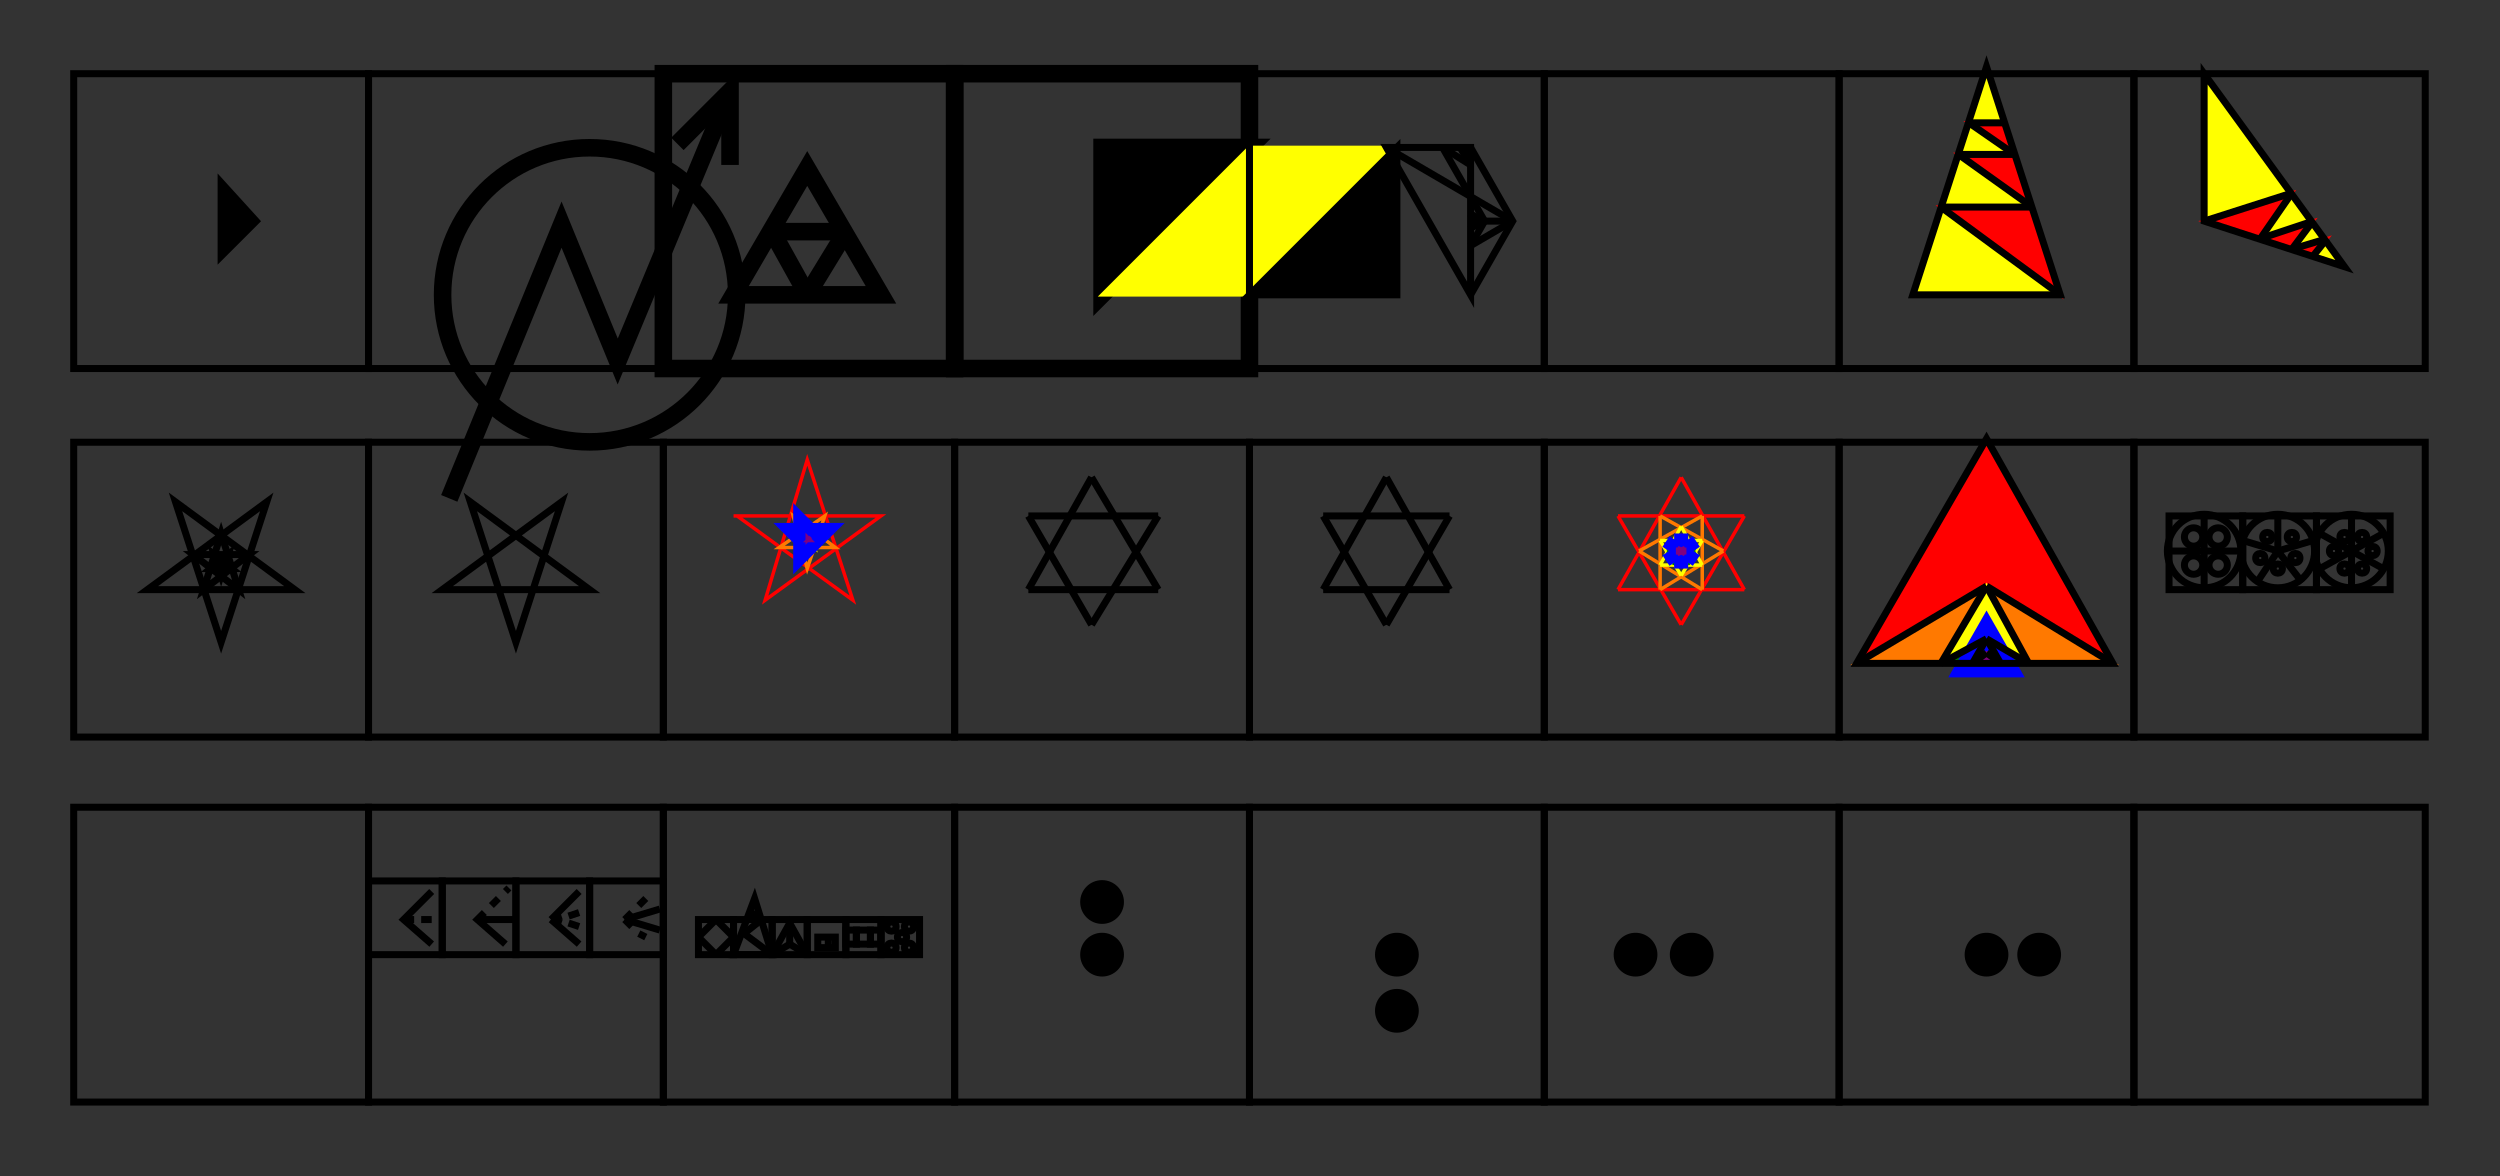 <svg width="712.3" height="335.2" viewbox = "0 0 712.3 335.2"  xmlns="http://www.w3.org/2000/svg">
	<rect width="100%" height="100%" fill="#333333" stroke="none"/>
	<path d = "M105 105 L105 21 L21 21 L21 105 L105 105 Z" stroke = "#000000" stroke-width = "2" fill = "none" />	<path d = "M63 73 L63 52 L73 63 L63 73 Z" stroke = "#000000" stroke-width = "2" fill = "#000000" />	<path d = "M189 105 L189 21 L105 21 L105 105 L189 105 Z" stroke = "#000000" stroke-width = "2" fill = "none" /><circle cx="168" cy = "84" r = "41.9" stroke = "#000000" stroke-width = "5" fill = "none" />
	<path d = "M128 142 L160 64 L176 103 L208 26 " stroke = "#000000" stroke-width = "5" fill = "none" />	<path d = "M208 47 L208 26 L193 41 " stroke = "#000000" stroke-width = "5" fill = "none" />	<path d = "M272 105 L272 21 L189 21 L189 105 L272 105 Z" stroke = "#000000" stroke-width = "5" fill = "none" />	<path d = "M251 84 L209 84 L230 48 L251 84 Z" stroke = "#000000" stroke-width = "5" fill = "none" />    <line x1="230" y1="84" x2="220" y2="66" style="stroke:#000000;stroke-width:5" />
    <line x1="220" y1="66" x2="241" y2="66" style="stroke:#000000;stroke-width:5" />
    <line x1="241" y1="66" x2="230" y2="84" style="stroke:#000000;stroke-width:5" />
	<path d = "M356 105 L356 21 L272 21 L272 105 L356 105 Z" stroke = "#000000" stroke-width = "5" fill = "none" />	<path d = "M314 84 L314 42 L356 42 L314 84 Z" stroke = "#000000" stroke-width = "5" fill = "#000000" />	<path d = "M314 84 L356 84 L398 42 L356 42 L314 84 Z" stroke = "#ffff00" stroke-width = "1" fill = "#ffff00" />	<path d = "M356 84 L398 42 L398 84 L356 84 Z" stroke = "#000000" stroke-width = "2" fill = "#000000" />	<path d = "M440 105 L440 21 L356 21 L356 105 L440 105 Z" stroke = "#000000" stroke-width = "2" fill = "none" />	<path d = "M419 84 L419 42 L395 42 L419 84 Z" stroke = "#000000" stroke-width = "2" fill = "none" />    <line x1="395" y1="42" x2="419" y2="56" style="stroke:#000000;stroke-width:2" />
    <line x1="419" y1="56" x2="411" y2="42" style="stroke:#000000;stroke-width:2" />
    <line x1="411" y1="42" x2="419" y2="47" style="stroke:#000000;stroke-width:2" />
    <line x1="419" y1="47" x2="416" y2="42" style="stroke:#000000;stroke-width:2" />
    <line x1="416" y1="42" x2="419" y2="43" style="stroke:#000000;stroke-width:2" />
	<path d = "M419 84 L431 63 L419 42 " stroke = "#000000" stroke-width = "2" fill = "none" />    <line x1="431" y1="63" x2="419" y2="56" style="stroke:#000000;stroke-width:2" />
    <line x1="431" y1="63" x2="419" y2="70" style="stroke:#000000;stroke-width:2" />
    <line x1="419" y1="70" x2="423" y2="63" style="stroke:#000000;stroke-width:2" />
    <line x1="423" y1="63" x2="419" y2="56" style="stroke:#000000;stroke-width:2" />
    <line x1="423" y1="63" x2="419" y2="61" style="stroke:#000000;stroke-width:2" />
    <line x1="423" y1="63" x2="419" y2="65" style="stroke:#000000;stroke-width:2" />
    <line x1="419" y1="65" x2="420" y2="63" style="stroke:#000000;stroke-width:2" />
    <line x1="420" y1="63" x2="419" y2="61" style="stroke:#000000;stroke-width:2" />
    <line x1="431" y1="63" x2="419" y2="63" style="stroke:#000000;stroke-width:2" />
	<path d = "M524 105 L524 21 L440 21 L440 105 L524 105 Z" stroke = "#000000" stroke-width = "2" fill = "none" />	<path d = "M608 105 L608 21 L524 21 L524 105 L608 105 Z" stroke = "#000000" stroke-width = "2" fill = "none" />	<path d = "M587 84 L545 84 L566 19 L587 84 Z" stroke = "#ffff00" stroke-width = "1" fill = "#ffff00" />	<path d = "M587 84 L553 59 L579 59 L587 84 Z" stroke = "#ff0000" stroke-width = "1" fill = "#ff0000" />	<path d = "M579 59 L558 44 L574 44 L579 59 Z" stroke = "#ff0000" stroke-width = "1" fill = "#ff0000" />	<path d = "M574 44 L561 35 L571 35 L574 44 Z" stroke = "#ff0000" stroke-width = "1" fill = "#ff0000" />	<path d = "M566 19 L545 84 L587 84 L566 19 Z" stroke = "#000000" stroke-width = "2" fill = "none" />    <line x1="587" y1="84" x2="553" y2="59" style="stroke:#000000;stroke-width:2" />
    <line x1="553" y1="59" x2="579" y2="59" style="stroke:#000000;stroke-width:2" />
    <line x1="579" y1="59" x2="558" y2="44" style="stroke:#000000;stroke-width:2" />
    <line x1="558" y1="44" x2="574" y2="44" style="stroke:#000000;stroke-width:2" />
    <line x1="574" y1="44" x2="561" y2="35" style="stroke:#000000;stroke-width:2" />
    <line x1="561" y1="35" x2="571" y2="35" style="stroke:#000000;stroke-width:2" />
	<path d = "M691 105 L691 21 L608 21 L608 105 L691 105 Z" stroke = "#000000" stroke-width = "2" fill = "none" />	<path d = "M628 63 L628 21 L668 76 L628 63 Z" stroke = "#ffff00" stroke-width = "1" fill = "#ffff00" />	<path d = "M628 63 L653 55 L644 68 L628 63 Z" stroke = "#ff0000" stroke-width = "1" fill = "#ff0000" />	<path d = "M644 68 L659 63 L653 71 L644 68 Z" stroke = "#ff0000" stroke-width = "1" fill = "#ff0000" />	<path d = "M653 71 L663 68 L659 73 L653 71 Z" stroke = "#ff0000" stroke-width = "1" fill = "#ff0000" />	<path d = "M668 76 L628 63 L628 21 L668 76 Z" stroke = "#000000" stroke-width = "2" fill = "none" />    <line x1="663" y1="68" x2="659" y2="73" style="stroke:#000000;stroke-width:2" />
    <line x1="663" y1="68" x2="653" y2="71" style="stroke:#000000;stroke-width:2" />
    <line x1="653" y1="71" x2="659" y2="63" style="stroke:#000000;stroke-width:2" />
    <line x1="659" y1="63" x2="644" y2="68" style="stroke:#000000;stroke-width:2" />
    <line x1="644" y1="68" x2="653" y2="55" style="stroke:#000000;stroke-width:2" />
    <line x1="653" y1="55" x2="628" y2="63" style="stroke:#000000;stroke-width:2" />
	<path d = "M105 210 L105 126 L21 126 L21 210 L105 210 Z" stroke = "#000000" stroke-width = "2" fill = "none" />	<path d = "M84 168 L42 168 L76 143 L63 183 L50 143 L84 168 Z" stroke = "#000000" stroke-width = "2" fill = "none" />	<path d = "M68 168 L55 158 L71 158 L58 168 L63 152 L68 168 Z" stroke = "#000000" stroke-width = "2" fill = "none" />	<path d = "M63 164 L61 158 L66 162 L60 162 L65 158 L63 164 Z" stroke = "#000000" stroke-width = "2" fill = "none" />	<path d = "M189 210 L189 126 L105 126 L105 210 L189 210 Z" stroke = "#000000" stroke-width = "2" fill = "none" />	<path d = "M168 168 L126 168 L160 143 L147 183 L134 143 L168 168 Z" stroke = "#000000" stroke-width = "2" fill = "none" />	<path d = "M272 210 L272 126 L189 126 L189 210 L272 210 Z" stroke = "#000000" stroke-width = "2" fill = "none" />	<path d = "M209 147 L251 147 L218 171 L230 131 L243 171 L210 147 Z" stroke = "#ff0000" stroke-width = "1" fill = "none" />	<path d = "M226 147 L238 156 L222 156 L235 147 L230 162 L226 147 Z" stroke = "#ff7900" stroke-width = "1" fill = "none" />	<path d = "M230 150 L232 156 L227 152 L234 152 L229 156 L230 150 Z" stroke = "#ffff00" stroke-width = "1" fill = "none" />	<path d = "M231 152 L230 155 L230 152 L232 154 L229 154 L231 152 Z" stroke = "#008000" stroke-width = "1" fill = "none" />	<path d = "M231 153 L230 154 L230 153 L231 154 L230 153 L231 153 Z" stroke = "#0000ff" stroke-width = "8" fill = "none" />	<path d = "M231 154 L230 154 L231 153 L230 154 L230 153 L231 154 Z" stroke = "#800080" stroke-width = "1" fill = "none" />	<path d = "M356 210 L356 126 L272 126 L272 210 L356 210 Z" stroke = "#000000" stroke-width = "2" fill = "none" />    <line x1="293" y1="168" x2="311" y2="136" style="stroke:#000000;stroke-width:2" />
    <line x1="311" y1="136" x2="330" y2="168" style="stroke:#000000;stroke-width:2" />
    <line x1="330" y1="168" x2="293" y2="168" style="stroke:#000000;stroke-width:2" />
    <line x1="293" y1="147" x2="330" y2="147" style="stroke:#000000;stroke-width:2" />
    <line x1="330" y1="147" x2="311" y2="178" style="stroke:#000000;stroke-width:2" />
    <line x1="311" y1="178" x2="293" y2="147" style="stroke:#000000;stroke-width:2" />
	<path d = "M440 210 L440 126 L356 126 L356 210 L440 210 Z" stroke = "#000000" stroke-width = "2" fill = "none" />    <line x1="377" y1="168" x2="395" y2="136" style="stroke:#000000;stroke-width:2" />
    <line x1="395" y1="136" x2="413" y2="168" style="stroke:#000000;stroke-width:2" />
    <line x1="413" y1="168" x2="377" y2="168" style="stroke:#000000;stroke-width:2" />
    <line x1="377" y1="147" x2="413" y2="147" style="stroke:#000000;stroke-width:2" />
    <line x1="413" y1="147" x2="395" y2="178" style="stroke:#000000;stroke-width:2" />
    <line x1="395" y1="178" x2="377" y2="147" style="stroke:#000000;stroke-width:2" />
	<path d = "M524 210 L524 126 L440 126 L440 210 L524 210 Z" stroke = "#000000" stroke-width = "2" fill = "none" />    <line x1="461" y1="168" x2="479" y2="136" style="stroke:#ff0000;stroke-width:1" />
    <line x1="479" y1="136" x2="497" y2="168" style="stroke:#ff0000;stroke-width:1" />
    <line x1="497" y1="168" x2="461" y2="168" style="stroke:#ff0000;stroke-width:1" />
    <line x1="461" y1="147" x2="497" y2="147" style="stroke:#ff0000;stroke-width:1" />
    <line x1="497" y1="147" x2="479" y2="178" style="stroke:#ff0000;stroke-width:1" />
    <line x1="479" y1="178" x2="461" y2="147" style="stroke:#ff0000;stroke-width:1" />
    <line x1="467" y1="157" x2="485" y2="147" style="stroke:#ff7900;stroke-width:1" />
    <line x1="485" y1="147" x2="485" y2="168" style="stroke:#ff7900;stroke-width:1" />
    <line x1="485" y1="168" x2="467" y2="157" style="stroke:#ff7900;stroke-width:1" />
    <line x1="473" y1="147" x2="491" y2="157" style="stroke:#ff7900;stroke-width:1" />
    <line x1="491" y1="157" x2="473" y2="168" style="stroke:#ff7900;stroke-width:1" />
    <line x1="473" y1="168" x2="473" y2="147" style="stroke:#ff7900;stroke-width:1" />
    <line x1="473" y1="154" x2="485" y2="154" style="stroke:#ffff00;stroke-width:1" />
    <line x1="485" y1="154" x2="479" y2="164" style="stroke:#ffff00;stroke-width:1" />
    <line x1="479" y1="164" x2="473" y2="154" style="stroke:#ffff00;stroke-width:1" />
    <line x1="479" y1="150" x2="485" y2="161" style="stroke:#ffff00;stroke-width:1" />
    <line x1="485" y1="161" x2="473" y2="161" style="stroke:#ffff00;stroke-width:1" />
    <line x1="473" y1="161" x2="479" y2="150" style="stroke:#ffff00;stroke-width:1" />
    <line x1="477" y1="154" x2="483" y2="157" style="stroke:#008000;stroke-width:1" />
    <line x1="483" y1="157" x2="477" y2="161" style="stroke:#008000;stroke-width:1" />
    <line x1="477" y1="161" x2="477" y2="154" style="stroke:#008000;stroke-width:1" />
    <line x1="481" y1="154" x2="481" y2="161" style="stroke:#008000;stroke-width:1" />
    <line x1="481" y1="161" x2="475" y2="157" style="stroke:#008000;stroke-width:1" />
    <line x1="475" y1="157" x2="481" y2="154" style="stroke:#008000;stroke-width:1" />
    <line x1="479" y1="155" x2="481" y2="158" style="stroke:#0000ff;stroke-width:8" />
    <line x1="481" y1="158" x2="477" y2="158" style="stroke:#0000ff;stroke-width:8" />
    <line x1="477" y1="158" x2="479" y2="155" style="stroke:#0000ff;stroke-width:8" />
    <line x1="481" y1="156" x2="479" y2="159" style="stroke:#0000ff;stroke-width:8" />
    <line x1="479" y1="159" x2="477" y2="156" style="stroke:#0000ff;stroke-width:8" />
    <line x1="477" y1="156" x2="481" y2="156" style="stroke:#0000ff;stroke-width:8" />
    <line x1="480" y1="156" x2="480" y2="158" style="stroke:#800080;stroke-width:1" />
    <line x1="480" y1="158" x2="478" y2="157" style="stroke:#800080;stroke-width:1" />
    <line x1="478" y1="157" x2="480" y2="156" style="stroke:#800080;stroke-width:1" />
    <line x1="480" y1="157" x2="478" y2="158" style="stroke:#800080;stroke-width:1" />
    <line x1="478" y1="158" x2="478" y2="156" style="stroke:#800080;stroke-width:1" />
    <line x1="478" y1="156" x2="480" y2="157" style="stroke:#800080;stroke-width:1" />
	<path d = "M608 210 L608 126 L524 126 L524 210 L608 210 Z" stroke = "#000000" stroke-width = "2" fill = "none" />	<path d = "M602 189 L529 189 L566 125 L602 189 Z" stroke = "#ff0000" stroke-width = "1" fill = "#ff0000" />	<path d = "M602 189 L566 167 L529 189 L602 189 Z" stroke = "#ff7900" stroke-width = "1" fill = "#ff7900" />	<path d = "M566 167 L578 189 L553 189 L566 167 Z" stroke = "#ffff00" stroke-width = "1" fill = "#ffff00" />	<path d = "M578 189 L566 182 L553 189 L578 189 Z" stroke = "#008000" stroke-width = "1" fill = "#008000" />	<path d = "M566 182 L562 189 L570 189 L566 182 Z" stroke = "#0000ff" stroke-width = "8" fill = "#0000ff" />	<path d = "M562 189 L566 186 L570 189 L562 189 Z" stroke = "#800080" stroke-width = "1" fill = "#800080" />    <line x1="566" y1="186" x2="562" y2="189" style="stroke:#000000;stroke-width:2" />
    <line x1="566" y1="186" x2="570" y2="189" style="stroke:#000000;stroke-width:2" />
    <line x1="566" y1="182" x2="570" y2="189" style="stroke:#000000;stroke-width:2" />
    <line x1="566" y1="182" x2="562" y2="189" style="stroke:#000000;stroke-width:2" />
    <line x1="566" y1="182" x2="553" y2="189" style="stroke:#000000;stroke-width:2" />
    <line x1="566" y1="182" x2="578" y2="189" style="stroke:#000000;stroke-width:2" />
    <line x1="566" y1="167" x2="578" y2="189" style="stroke:#000000;stroke-width:2" />
    <line x1="566" y1="167" x2="553" y2="189" style="stroke:#000000;stroke-width:2" />
    <line x1="566" y1="167" x2="529" y2="189" style="stroke:#000000;stroke-width:2" />
    <line x1="566" y1="167" x2="602" y2="189" style="stroke:#000000;stroke-width:2" />
	<path d = "M529 189 L566 125 L602 189 L529 189 Z" stroke = "#000000" stroke-width = "2" fill = "none" />	<path d = "M691 210 L691 126 L608 126 L608 210 L691 210 Z" stroke = "#000000" stroke-width = "2" fill = "none" />	<path d = "M639 168 L639 147 L618 147 L618 168 L639 168 Z" stroke = "#000000" stroke-width = "2" fill = "none" /><circle cx="628" cy = "157" r = "10.475" stroke = "#000000" stroke-width = "2" fill = "none" />
    <line x1="628" y1="157" x2="628" y2="147" style="stroke:#000000;stroke-width:2" />
    <line x1="628" y1="157" x2="639" y2="157" style="stroke:#000000;stroke-width:2" />
    <line x1="628" y1="157" x2="628" y2="168" style="stroke:#000000;stroke-width:2" />
    <line x1="628" y1="157" x2="618" y2="157" style="stroke:#000000;stroke-width:2" />
<circle cx="625" cy = "153" r = "2.619" stroke = "#000000" stroke-width = "2" fill = "none" />
<circle cx="632" cy = "153" r = "2.619" stroke = "#000000" stroke-width = "2" fill = "none" />
<circle cx="632" cy = "161" r = "2.619" stroke = "#000000" stroke-width = "2" fill = "none" />
<circle cx="625" cy = "161" r = "2.619" stroke = "#000000" stroke-width = "2" fill = "none" />
	<path d = "M660 168 L660 147 L639 147 L639 168 L660 168 Z" stroke = "#000000" stroke-width = "2" fill = "none" />    <line x1="649" y1="157" x2="649" y2="147" style="stroke:#000000;stroke-width:2" />
    <line x1="649" y1="157" x2="659" y2="154" style="stroke:#000000;stroke-width:2" />
    <line x1="649" y1="157" x2="656" y2="166" style="stroke:#000000;stroke-width:2" />
    <line x1="649" y1="157" x2="643" y2="166" style="stroke:#000000;stroke-width:2" />
    <line x1="649" y1="157" x2="639" y2="154" style="stroke:#000000;stroke-width:2" />
<circle cx="649" cy = "157" r = "10.475" stroke = "#000000" stroke-width = "2" fill = "none" />
<circle cx="653" cy = "153" r = "1.309" stroke = "#000000" stroke-width = "2" fill = "none" />
<circle cx="654" cy = "159" r = "1.309" stroke = "#000000" stroke-width = "2" fill = "none" />
<circle cx="649" cy = "162" r = "1.309" stroke = "#000000" stroke-width = "2" fill = "none" />
<circle cx="644" cy = "159" r = "1.309" stroke = "#000000" stroke-width = "2" fill = "none" />
<circle cx="646" cy = "153" r = "1.309" stroke = "#000000" stroke-width = "2" fill = "none" />
	<path d = "M681 168 L681 147 L660 147 L660 168 L681 168 Z" stroke = "#000000" stroke-width = "2" fill = "none" />    <line x1="670" y1="157" x2="670" y2="147" style="stroke:#000000;stroke-width:2" />
    <line x1="670" y1="157" x2="679" y2="152" style="stroke:#000000;stroke-width:2" />
    <line x1="670" y1="157" x2="679" y2="162" style="stroke:#000000;stroke-width:2" />
    <line x1="670" y1="157" x2="670" y2="168" style="stroke:#000000;stroke-width:2" />
    <line x1="670" y1="157" x2="661" y2="162" style="stroke:#000000;stroke-width:2" />
<circle cx="670" cy = "157" r = "10.475" stroke = "#000000" stroke-width = "2" fill = "none" />
<circle cx="668" cy = "153" r = "1.309" stroke = "#000000" stroke-width = "2" fill = "none" />
<circle cx="673" cy = "153" r = "1.309" stroke = "#000000" stroke-width = "2" fill = "none" />
<circle cx="676" cy = "157" r = "1.309" stroke = "#000000" stroke-width = "2" fill = "none" />
<circle cx="673" cy = "162" r = "1.309" stroke = "#000000" stroke-width = "2" fill = "none" />
<circle cx="668" cy = "162" r = "1.309" stroke = "#000000" stroke-width = "2" fill = "none" />
    <line x1="670" y1="157" x2="661" y2="152" style="stroke:#000000;stroke-width:2" />
<circle cx="665" cy = "157" r = "1.309" stroke = "#000000" stroke-width = "2" fill = "none" />
	<path d = "M105 314 L105 230 L21 230 L21 314 L105 314 Z" stroke = "#000000" stroke-width = "2" fill = "none" />	<path d = "M189 314 L189 230 L105 230 L105 314 L189 314 Z" stroke = "#000000" stroke-width = "2" fill = "none" />	<path d = "M126 272 L126 251 L105 251 L105 272 L126 272 Z" stroke = "#000000" stroke-width = "2" fill = "none" />	<path d = "M123 254 L115 262 L123 269 " stroke = "#000000" stroke-width = "2" fill = "none" />    <line x1="115" y1="262" x2="118" y2="262" style="stroke:#000000;stroke-width:2" />
    <line x1="120" y1="262" x2="123" y2="262" style="stroke:#000000;stroke-width:2" />
	<path d = "M147 272 L147 251 L126 251 L126 272 L147 272 Z" stroke = "#000000" stroke-width = "2" fill = "none" />	<path d = "M144 269 L136 262 L138 260 " stroke = "#000000" stroke-width = "2" fill = "none" />    <line x1="140" y1="258" x2="142" y2="256" style="stroke:#000000;stroke-width:2" />
    <line x1="144" y1="254" x2="145" y2="253" style="stroke:#000000;stroke-width:2" />
    <line x1="136" y1="262" x2="147" y2="262" style="stroke:#000000;stroke-width:2" />
	<path d = "M168 272 L168 251 L147 251 L147 272 L168 272 Z" stroke = "#000000" stroke-width = "2" fill = "none" />    <line x1="157" y1="262" x2="165" y2="254" style="stroke:#000000;stroke-width:2" />
    <line x1="157" y1="262" x2="160" y2="261" style="stroke:#000000;stroke-width:2" />
    <line x1="162" y1="261" x2="165" y2="260" style="stroke:#000000;stroke-width:2" />
    <line x1="157" y1="262" x2="160" y2="263" style="stroke:#000000;stroke-width:2" />
    <line x1="162" y1="263" x2="165" y2="264" style="stroke:#000000;stroke-width:2" />
    <line x1="157" y1="262" x2="165" y2="269" style="stroke:#000000;stroke-width:2" />
	<path d = "M189 272 L189 251 L168 251 L168 272 L189 272 Z" stroke = "#000000" stroke-width = "2" fill = "none" />    <line x1="178" y1="262" x2="188" y2="259" style="stroke:#000000;stroke-width:2" />
    <line x1="178" y1="262" x2="188" y2="265" style="stroke:#000000;stroke-width:2" />
    <line x1="178" y1="262" x2="180" y2="264" style="stroke:#000000;stroke-width:2" />
    <line x1="182" y1="266" x2="184" y2="267" style="stroke:#000000;stroke-width:2" />
    <line x1="178" y1="262" x2="180" y2="260" style="stroke:#000000;stroke-width:2" />
    <line x1="182" y1="258" x2="184" y2="256" style="stroke:#000000;stroke-width:2" />
	<path d = "M272 314 L272 230 L189 230 L189 314 L272 314 Z" stroke = "#000000" stroke-width = "2" fill = "none" />	<path d = "M209 272 L209 262 L199 262 L199 272 L209 272 Z" stroke = "#000000" stroke-width = "2" fill = "none" />    <line x1="204" y1="272" x2="209" y2="267" style="stroke:#000000;stroke-width:2" />
    <line x1="209" y1="267" x2="204" y2="262" style="stroke:#000000;stroke-width:2" />
    <line x1="204" y1="262" x2="199" y2="267" style="stroke:#000000;stroke-width:2" />
    <line x1="199" y1="267" x2="204" y2="272" style="stroke:#000000;stroke-width:2" />
	<path d = "M220 272 L220 262 L209 262 L209 272 L220 272 Z" stroke = "#000000" stroke-width = "2" fill = "none" />	<path d = "M220 272 L215 256 L209 272 L220 272 Z" stroke = "#000000" stroke-width = "2" fill = "none" />    <line x1="220" y1="272" x2="212" y2="266" style="stroke:#000000;stroke-width:2" />
    <line x1="212" y1="266" x2="217" y2="262" style="stroke:#000000;stroke-width:2" />
    <line x1="217" y1="262" x2="214" y2="260" style="stroke:#000000;stroke-width:2" />
	<path d = "M230 272 L230 262 L220 262 L220 272 L230 272 Z" stroke = "#000000" stroke-width = "2" fill = "none" />	<path d = "M230 272 L225 263 L220 272 " stroke = "#000000" stroke-width = "2" fill = "none" />    <line x1="225" y1="269" x2="225" y2="263" style="stroke:#000000;stroke-width:2" />
    <line x1="225" y1="269" x2="230" y2="272" style="stroke:#000000;stroke-width:2" />
    <line x1="225" y1="269" x2="220" y2="272" style="stroke:#000000;stroke-width:2" />
	<path d = "M241 272 L241 262 L230 262 L230 272 L241 272 Z" stroke = "#000000" stroke-width = "2" fill = "none" />	<path d = "M238 270 L238 267 L236 267 L233 267 L233 270 L236 270 L238 270 Z" stroke = "#000000" stroke-width = "2" fill = "none" />    <line x1="236" y1="270" x2="236" y2="267" style="stroke:#000000;stroke-width:2" />
	<path d = "M251 272 L251 262 L241 262 L241 272 L251 272 Z" stroke = "#000000" stroke-width = "2" fill = "none" />	<path d = "M244 269 L244 265 L241 265 L241 269 L244 269 Z" stroke = "#000000" stroke-width = "2" fill = "none" />	<path d = "M248 269 L248 265 L244 265 L244 269 L248 269 Z" stroke = "#000000" stroke-width = "2" fill = "none" />	<path d = "M251 269 L251 265 L248 265 L248 269 L251 269 Z" stroke = "#000000" stroke-width = "2" fill = "none" />	<path d = "M262 272 L262 262 L251 262 L251 272 L262 272 Z" stroke = "#000000" stroke-width = "2" fill = "none" /><circle cx="254" cy = "270" r = "1.309" stroke = "#000000" stroke-width = "2" fill = "none" />
<circle cx="254" cy = "264" r = "1.309" stroke = "#000000" stroke-width = "2" fill = "none" />
<circle cx="257" cy = "267" r = "1.309" stroke = "#000000" stroke-width = "2" fill = "none" />
<circle cx="259" cy = "264" r = "1.309" stroke = "#000000" stroke-width = "2" fill = "none" />
<circle cx="259" cy = "270" r = "1.309" stroke = "#000000" stroke-width = "2" fill = "none" />
	<path d = "M356 314 L356 230 L272 230 L272 314 L356 314 Z" stroke = "#000000" stroke-width = "2" fill = "none" />    <circle cx="314" cy = "272" r = "5.237" stroke = "#000000" stroke-width = "2" fill = "#000000" />
    <circle cx="314" cy = "257" r = "5.237" stroke = "#000000" stroke-width = "2" fill = "#000000" />
	<path d = "M440 314 L440 230 L356 230 L356 314 L440 314 Z" stroke = "#000000" stroke-width = "2" fill = "none" />    <circle cx="398" cy = "272" r = "5.237" stroke = "#000000" stroke-width = "2" fill = "#000000" />
    <circle cx="398" cy = "288" r = "5.237" stroke = "#000000" stroke-width = "2" fill = "#000000" />
	<path d = "M524 314 L524 230 L440 230 L440 314 L524 314 Z" stroke = "#000000" stroke-width = "2" fill = "none" />    <circle cx="482" cy = "272" r = "5.237" stroke = "#000000" stroke-width = "2" fill = "#000000" />
    <circle cx="466" cy = "272" r = "5.237" stroke = "#000000" stroke-width = "2" fill = "#000000" />
	<path d = "M608 314 L608 230 L524 230 L524 314 L608 314 Z" stroke = "#000000" stroke-width = "2" fill = "none" />    <circle cx="566" cy = "272" r = "5.237" stroke = "#000000" stroke-width = "2" fill = "#000000" />
    <circle cx="581" cy = "272" r = "5.237" stroke = "#000000" stroke-width = "2" fill = "#000000" />
	<path d = "M691 314 L691 230 L608 230 L608 314 L691 314 Z" stroke = "#000000" stroke-width = "2" fill = "none" /></svg>